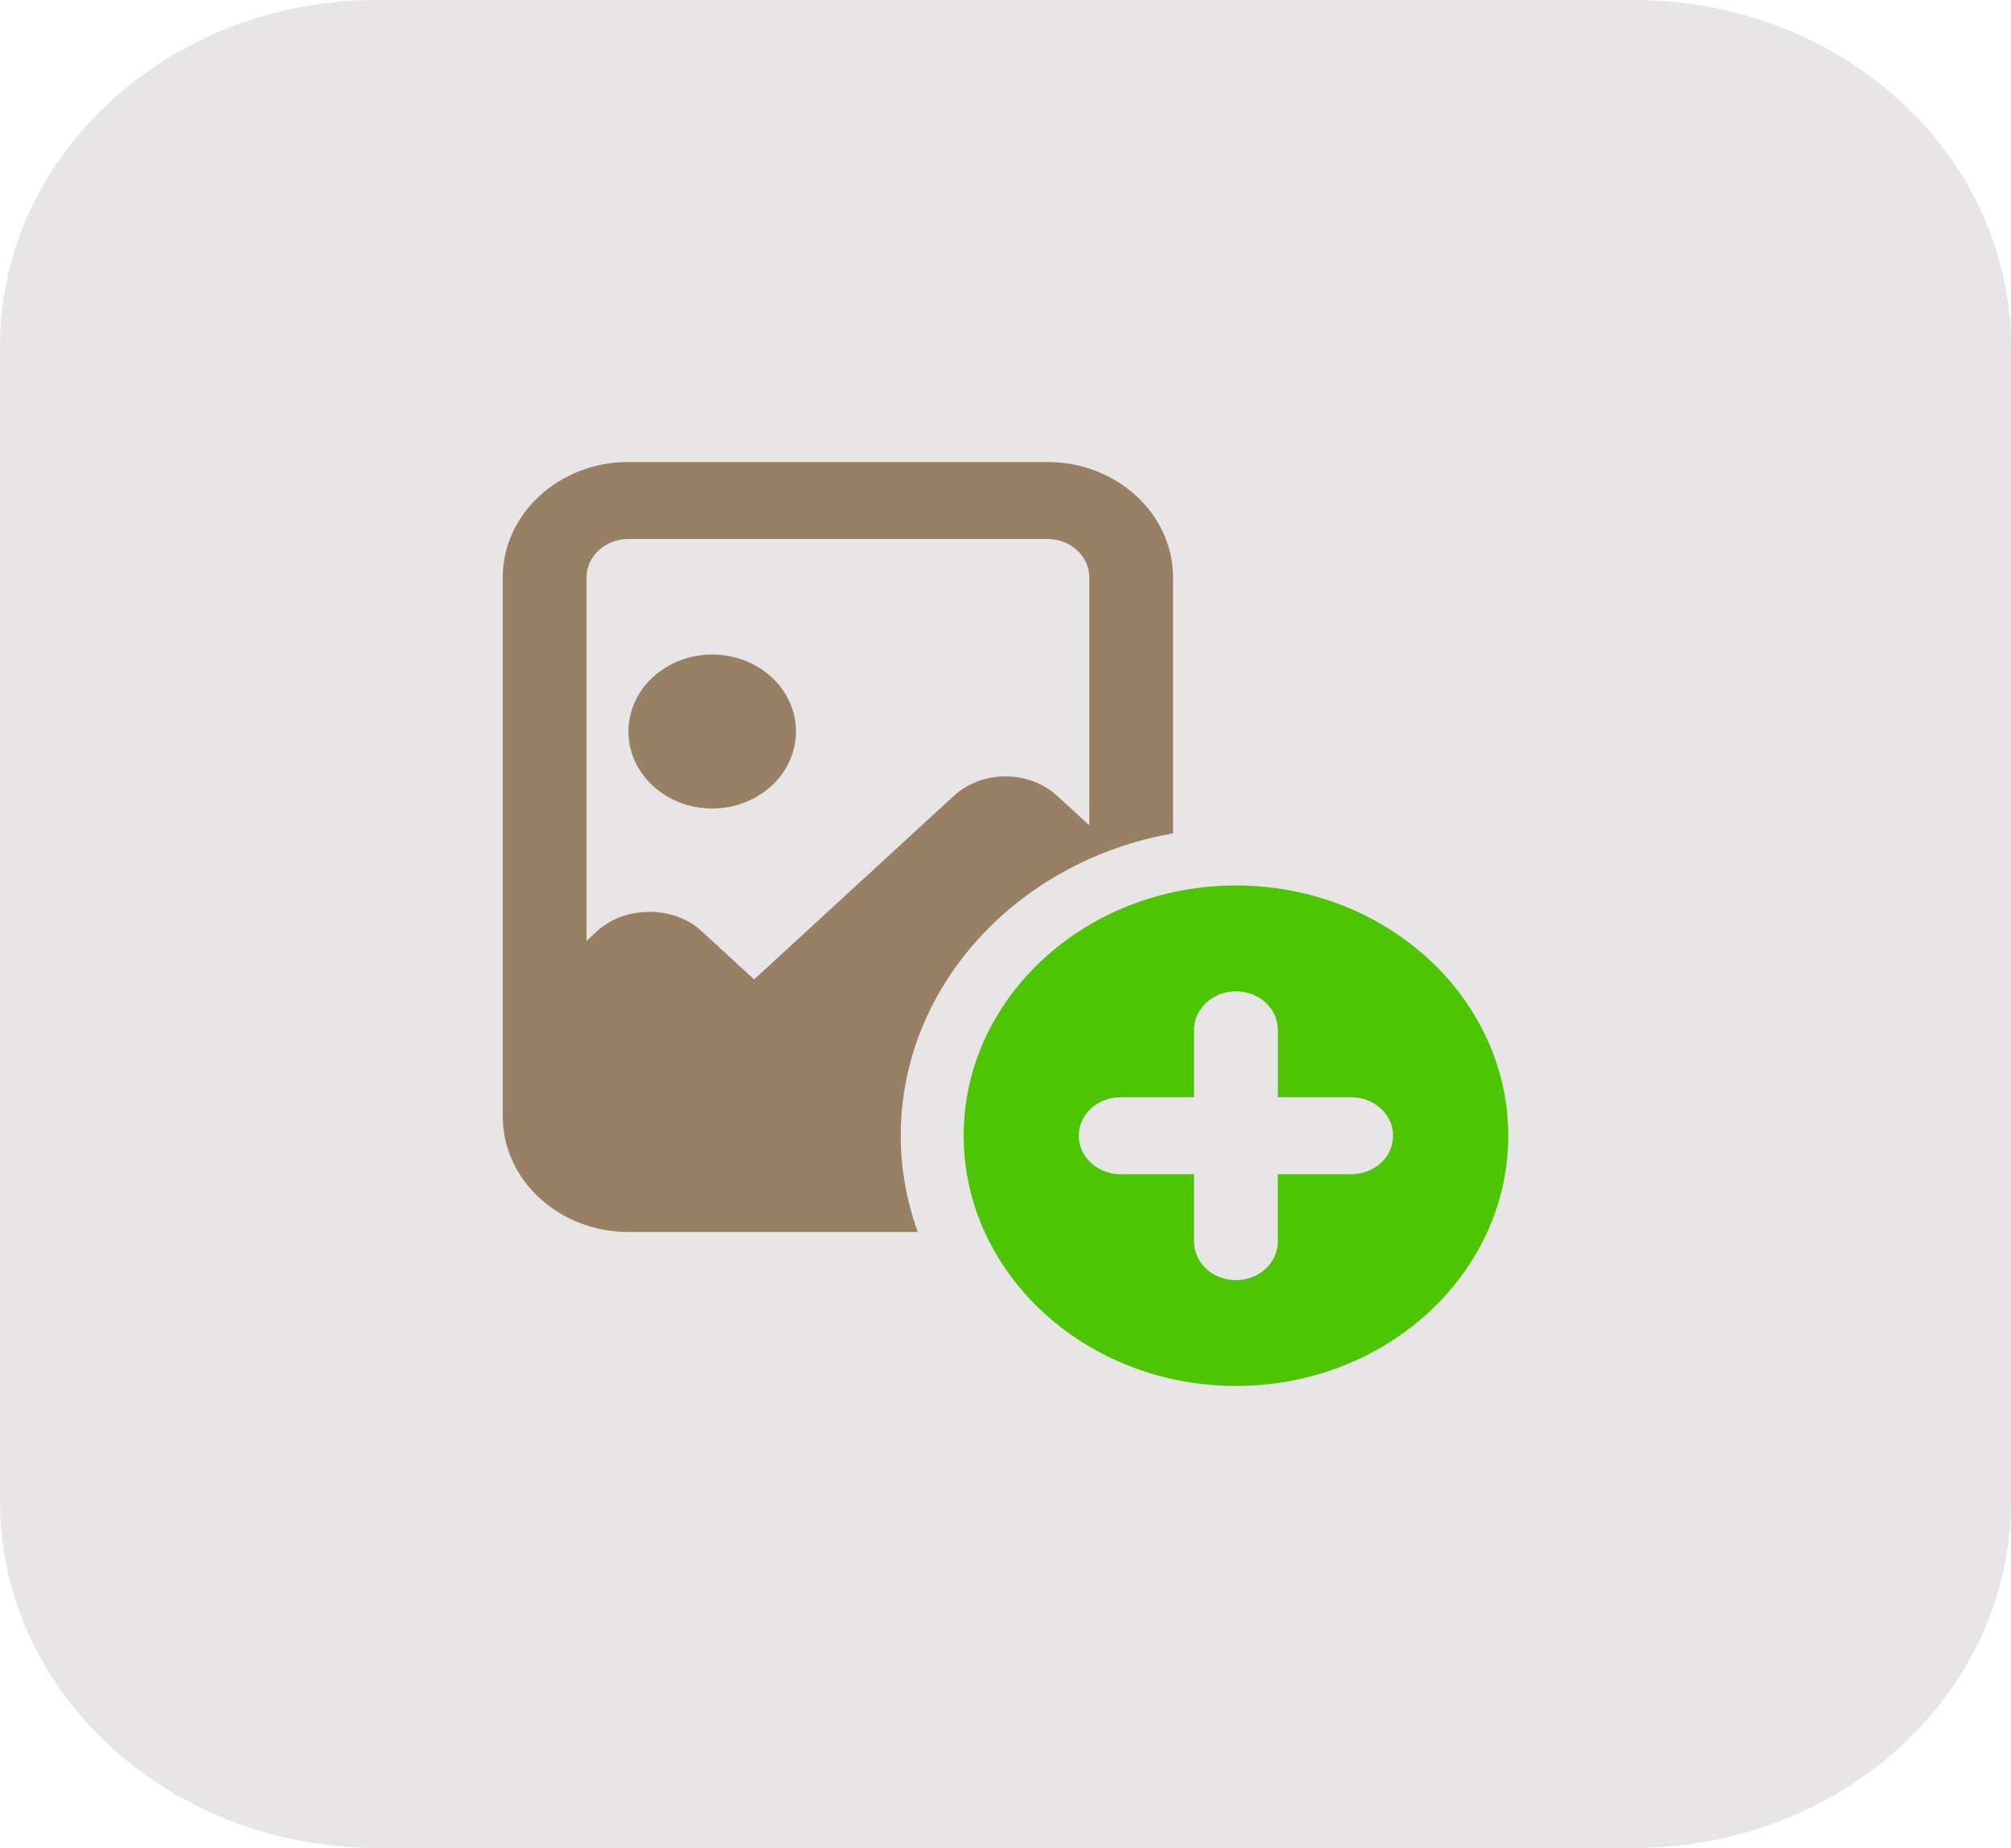 <svg width="197" height="181" viewBox="0 0 197 181" fill="none" xmlns="http://www.w3.org/2000/svg">
<path d="M160.062 181H36.938C16.536 181 0 165.807 0 147.062V33.938C0 15.193 16.536 0 36.938 0H160.062C180.464 0 197 15.193 197 33.938V147.062C197 165.807 180.464 181 160.062 181Z" fill="#E7E5E5"/>
<path d="M77.975 71.648C77.975 75.811 74.3 79.188 69.769 79.188C65.237 79.188 61.562 75.811 61.562 71.648C61.562 67.484 65.237 64.108 69.769 64.108C74.3 64.108 77.975 67.484 77.975 71.648Z" fill="#988064"/>
<path d="M88.238 111.241C88.238 96.541 99.743 84.283 114.913 81.625V56.562C114.913 50.324 109.391 45.25 102.6 45.25H61.562C54.772 45.25 49.25 50.324 49.25 56.562V109.352C49.25 115.591 54.772 120.665 61.562 120.665H89.906C88.834 117.696 88.238 114.534 88.238 111.241ZM68.703 91.179C65.995 88.69 61.23 88.69 58.522 91.179L57.456 92.157V56.562C57.456 54.481 59.297 52.79 61.562 52.79H102.606C104.871 52.79 106.712 54.481 106.712 56.562V80.845L103.591 77.976C100.785 75.398 96.216 75.398 93.409 77.976L73.875 95.93L68.703 91.179Z" fill="#988064"/>
<path d="M121.075 86.727C106.368 86.727 94.4 97.724 94.4 111.236C94.4 124.748 106.362 135.75 121.075 135.75C135.788 135.75 147.75 124.754 147.75 111.241C147.75 97.729 135.782 86.727 121.075 86.727ZM132.359 115.009H125.175V121.609C125.175 123.69 123.34 125.382 121.069 125.382C118.798 125.382 116.969 123.696 116.969 121.609V115.009H109.784C107.519 115.009 105.678 113.322 105.678 111.236C105.678 109.149 107.519 107.469 109.784 107.469H116.969V100.868C116.969 98.787 118.804 97.095 121.075 97.095C123.346 97.095 125.181 98.781 125.181 100.868V107.469H132.359C134.624 107.469 136.466 109.155 136.466 111.241C136.466 113.328 134.63 115.009 132.359 115.009Z" fill="#4DC503"/>
</svg>
